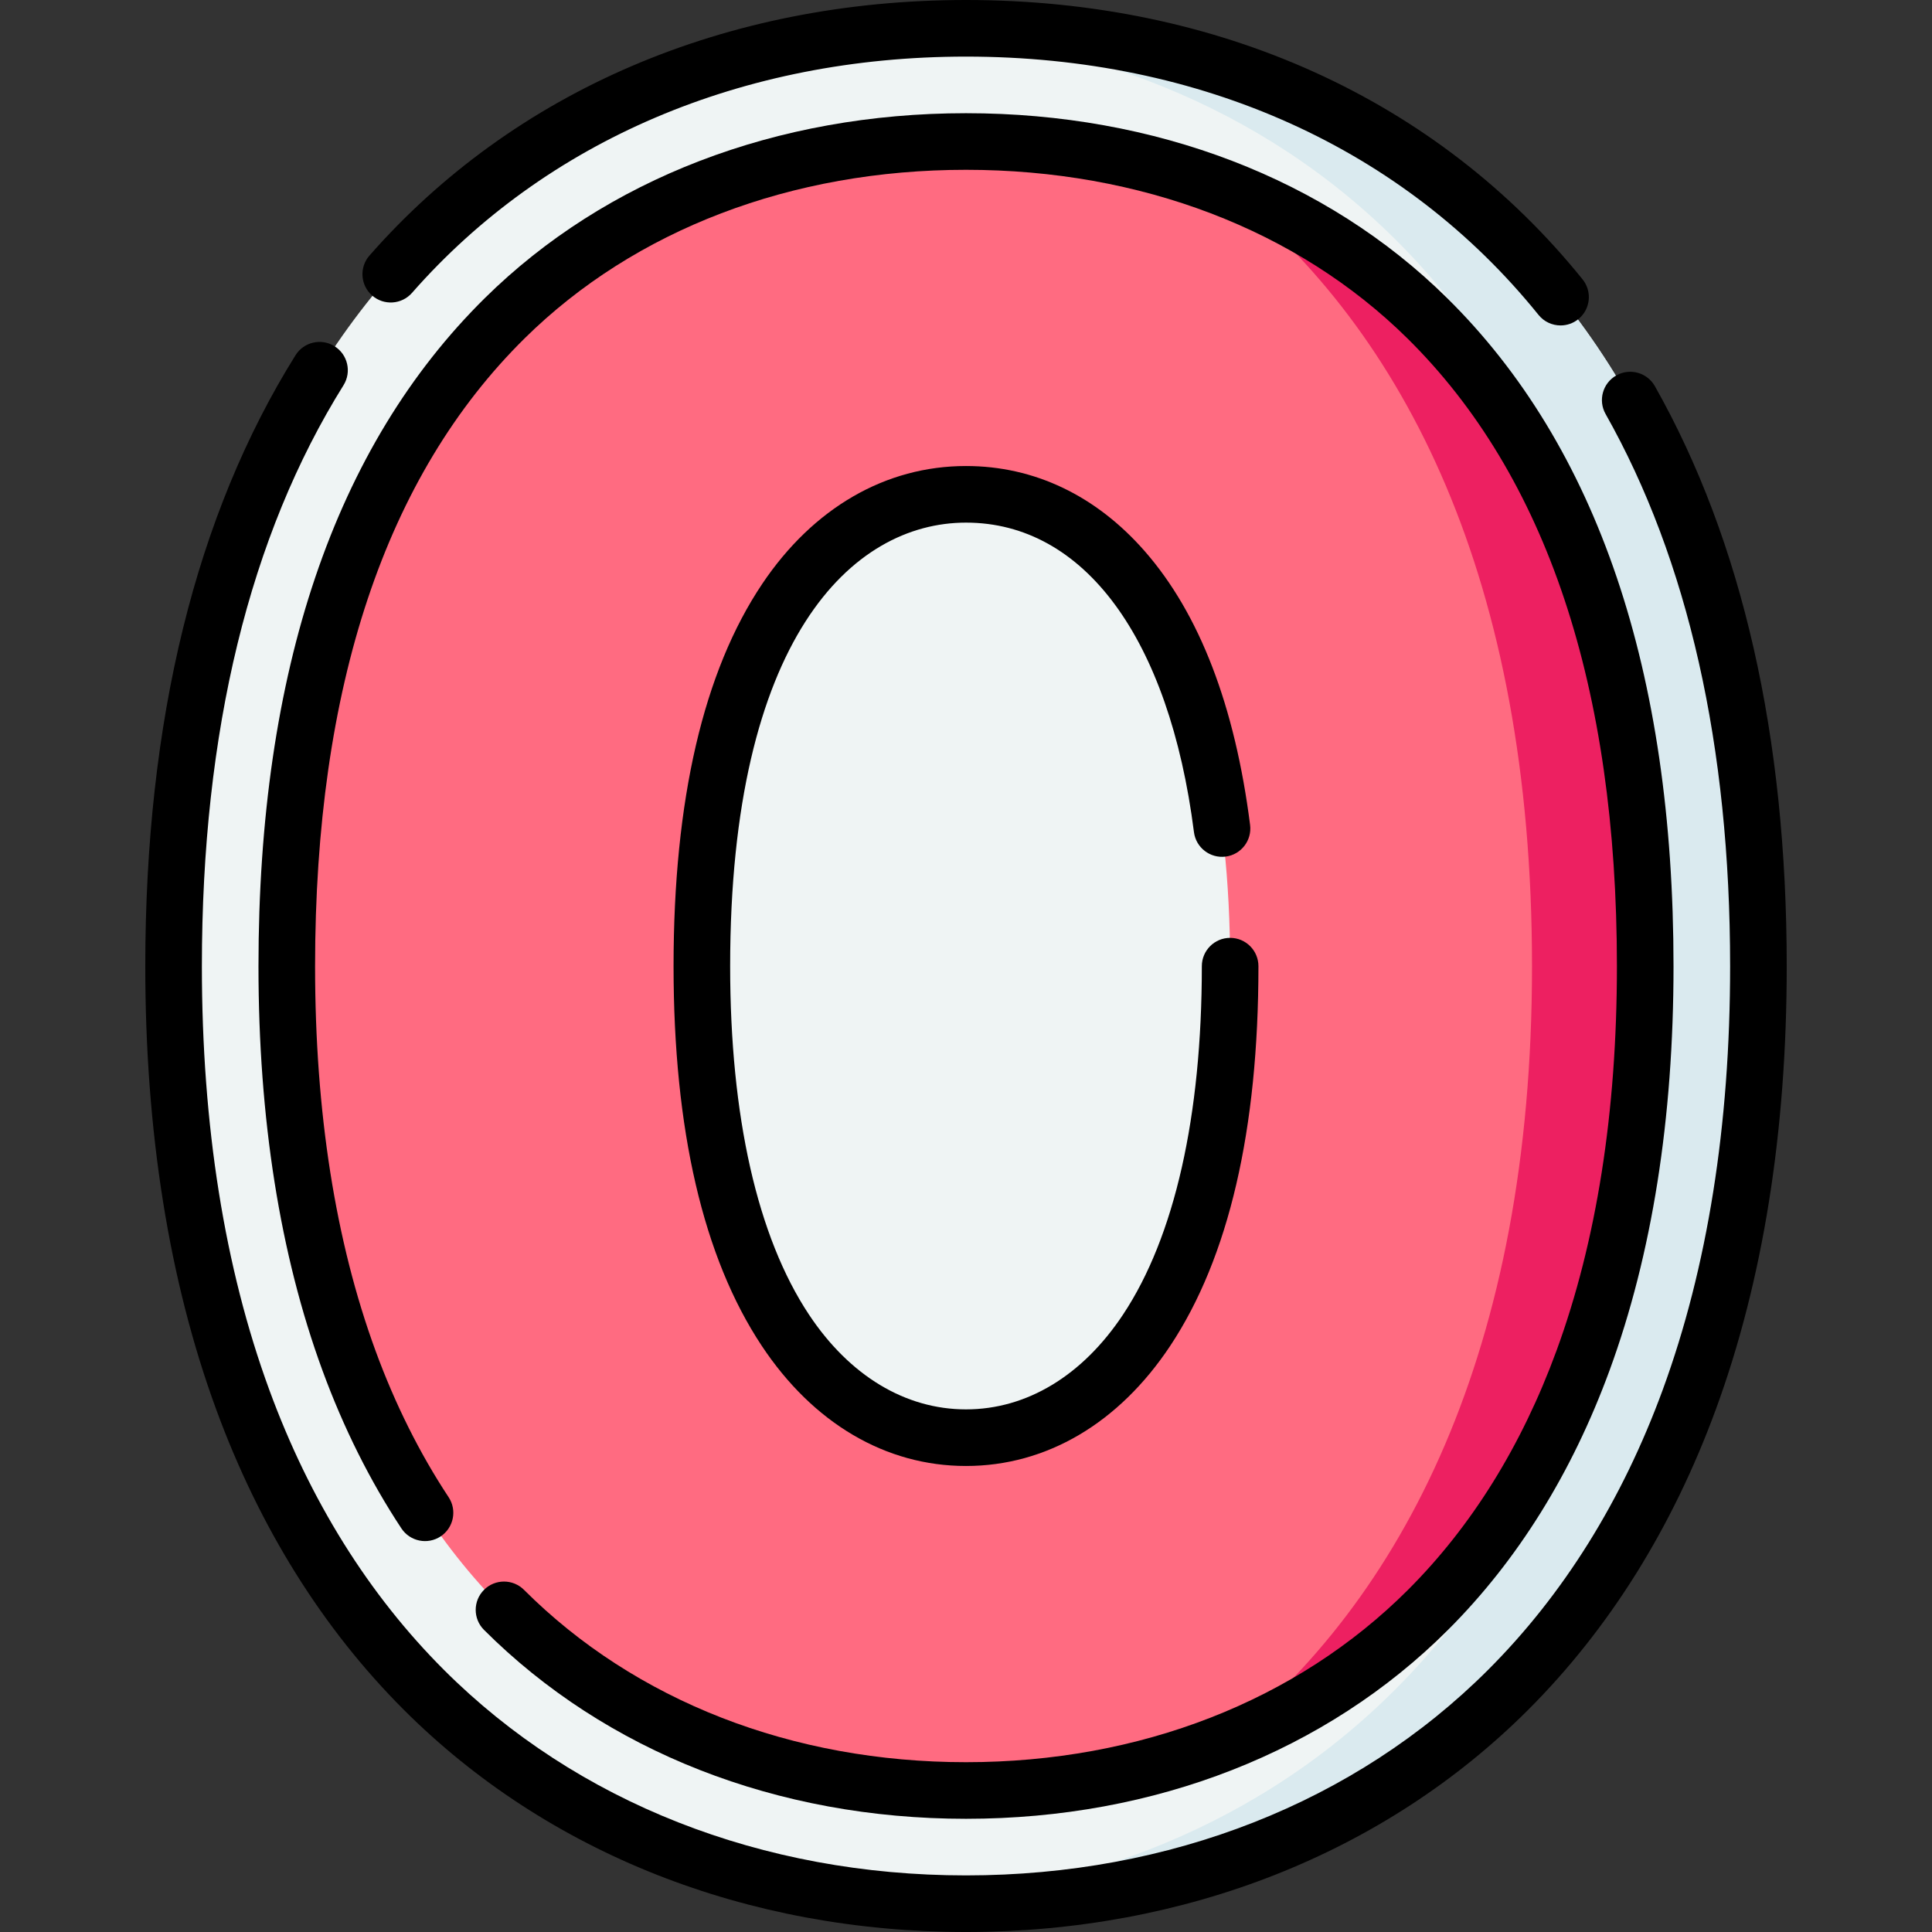 <?xml version="1.0" encoding="UTF-8"?>
<svg xmlns="http://www.w3.org/2000/svg" onmouseup="{ if(window.parent.document.onmouseup) window.parent.document.onmouseup(arguments[0]);}" width="512" viewBox="0 0 512 512" height="512" enable-background="new 0 0 512 512" id="Layer_1"><rect x="0" y="0" width="512" height="512" fill="#333333" stroke="none"/><g><g><path data-cppathid="10000" fill="#eff4f4" d="m466 256.087c0 180.17-106.97 248.41-210 248.41-5 0-10-.16-15-.49-98.15-6.39-195-76.49-195-247.92 0-174.59 97.61-241.95 195-248.12 5-.31 10.01-.47 15-.47 102.1 0 210 65.02 210 248.59z"/><path data-cppathid="10001" fill="#daeaef" d="m466 256.087c0 180.17-106.97 248.41-210 248.41-5 0-10-.16-15-.49 98.15-6.39 195-76.49 195-247.92 0-174.59-97.61-241.95-195-248.12 5-.31 10.01-.47 15-.47 102.1 0 210 65.02 210 248.59z"/><path data-cppathid="10002" fill="#ff6b81" d="m378.22 84.307c-15.09-14.88-33.28-26.46-53.64-34.39-20.93-8.15-44.14-12.42-68.58-12.42-48.21 0-91.62 16.63-122.22 46.81-38.34 37.83-57.78 95.62-57.78 171.78 0 39.5 5.55 74.66 16.49 104.49 9.61 26.2 23.43 48.42 41.08 66.05 30.89 30.87 74.37 47.87 122.43 47.87 23.98 0 46.82-4.23 67.52-12.31 20.8-8.11 39.43-20.09 54.91-35.56 17.65-17.63 31.47-39.85 41.08-66.05 10.94-29.83 16.49-64.99 16.49-104.49 0-76.16-19.44-133.95-57.78-171.78zm-122.22 296.69c-34.34 0-70-34.33-70-124.95 0-92.34 35.97-125.05 70-125.05s70 32.71 70 125.05c0 90.62-35.66 124.95-70 124.95z"/><path data-cppathid="10003" fill="#ed2061" d="m436 256.087c0 39.5-5.55 74.66-16.49 104.49-9.61 26.2-23.43 48.42-41.08 66.05-15.48 15.47-34.11 27.45-54.91 35.56 48.31-38.2 82.48-104.28 82.48-206.1 0-102.7-33.78-168.3-81.42-206.17 20.36 7.93 38.55 19.51 53.64 34.39 38.34 37.83 57.78 95.62 57.78 171.78z"/></g><g><path data-cppathid="10004" d="m98.603 78.302c3.112 2.734 7.852 2.425 10.584-.688 35.453-40.377 87.592-62.614 146.813-62.614 62.242 0 116.125 24.31 151.725 68.451 1.481 1.838 3.652 2.792 5.843 2.792 1.652 0 3.316-.544 4.703-1.662 3.225-2.601 3.73-7.322 1.13-10.546-38.503-47.742-96.533-74.035-163.401-74.035-63.6 0-119.743 24.049-158.084 67.718-2.733 3.112-2.426 7.851.687 10.584z"/><path data-cppathid="10005" d="m438.557 102.335c-2.036-3.606-6.608-4.878-10.219-2.842-3.606 2.037-4.879 6.611-2.842 10.219 21.899 38.776 33.003 88.024 33.003 146.376 0 42.153-6.011 79.916-17.865 112.239-10.742 29.291-26.319 54.264-46.298 74.224-35.147 35.112-84.275 54.449-138.336 54.449s-103.189-19.337-138.336-54.449c-19.979-19.96-35.557-44.933-46.298-74.224-11.855-32.323-17.866-70.086-17.866-112.239 0-62.312 12.628-114.125 37.535-154.003 2.194-3.513 1.125-8.14-2.388-10.334-3.515-2.193-8.141-1.126-10.334 2.389-26.418 42.297-39.813 96.784-39.813 161.948 0 43.921 6.319 83.421 18.782 117.404 11.499 31.353 28.247 58.157 49.78 79.67 37.98 37.942 90.873 58.838 148.938 58.838s110.958-20.896 148.937-58.838c21.533-21.513 38.282-48.317 49.78-79.67 12.463-33.983 18.782-73.483 18.782-117.404.001-60.968-11.755-112.697-34.942-153.753z"/><path data-cppathid="10006" d="m128.26 421.331c-2.928 2.931-2.925 7.679.005 10.606 32.313 32.283 77.677 50.062 127.735 50.062 50.057 0 95.42-17.778 127.735-50.062 18.426-18.407 32.831-41.546 42.816-68.775 11.246-30.664 16.948-66.688 16.948-107.074 0-78.242-20.191-137.833-60.015-177.116-32.012-31.581-77.287-48.973-127.484-48.973s-95.473 17.392-127.486 48.973c-39.822 39.283-60.014 98.874-60.014 177.116 0 40.386 5.702 76.41 16.948 107.074 5.581 15.217 12.621 29.307 20.927 41.878 2.284 3.457 6.937 4.407 10.392 2.124 3.456-2.283 4.407-6.936 2.124-10.392-7.666-11.603-14.179-24.648-19.359-38.774-10.638-29.005-16.032-63.292-16.032-101.91 0-74.079 18.689-130.077 55.548-166.438 29.188-28.793 70.723-44.65 116.952-44.65s87.763 15.857 116.952 44.65c36.858 36.361 55.548 92.359 55.548 166.438 0 38.618-5.394 72.905-16.03 101.91-9.229 25.166-22.464 46.473-39.336 63.328-29.481 29.452-71.08 45.673-117.133 45.673-46.054 0-87.653-16.221-117.133-45.673-2.931-2.927-7.68-2.926-10.608.005z"/><path data-cppathid="10007" d="m256 138.5c31.287 0 53.869 30.66 60.409 82.017.522 4.109 4.285 7.014 8.387 6.492 4.109-.522 7.016-4.278 6.492-8.387-4.017-31.551-13.401-55.951-27.893-72.521-12.929-14.786-29.318-22.601-47.395-22.601-21.294 0-40.468 11.085-53.988 31.212-15.601 23.226-23.512 57.318-23.512 101.332 0 43.38 7.863 77.229 23.371 100.608 13.622 20.537 32.846 31.848 54.129 31.848 21.284 0 40.506-11.311 54.129-31.848 15.507-23.379 23.37-57.229 23.37-100.608 0-4.143-3.357-7.5-7.5-7.5s-7.5 3.357-7.5 7.5c0 39.811-7.217 71.733-20.871 92.317-10.751 16.211-25.535 25.139-41.628 25.139-16.092 0-30.876-8.928-41.629-25.139-13.654-20.584-20.871-52.507-20.871-92.317 0-86.665 32.286-117.544 62.5-117.544z"/></g></g></svg>
